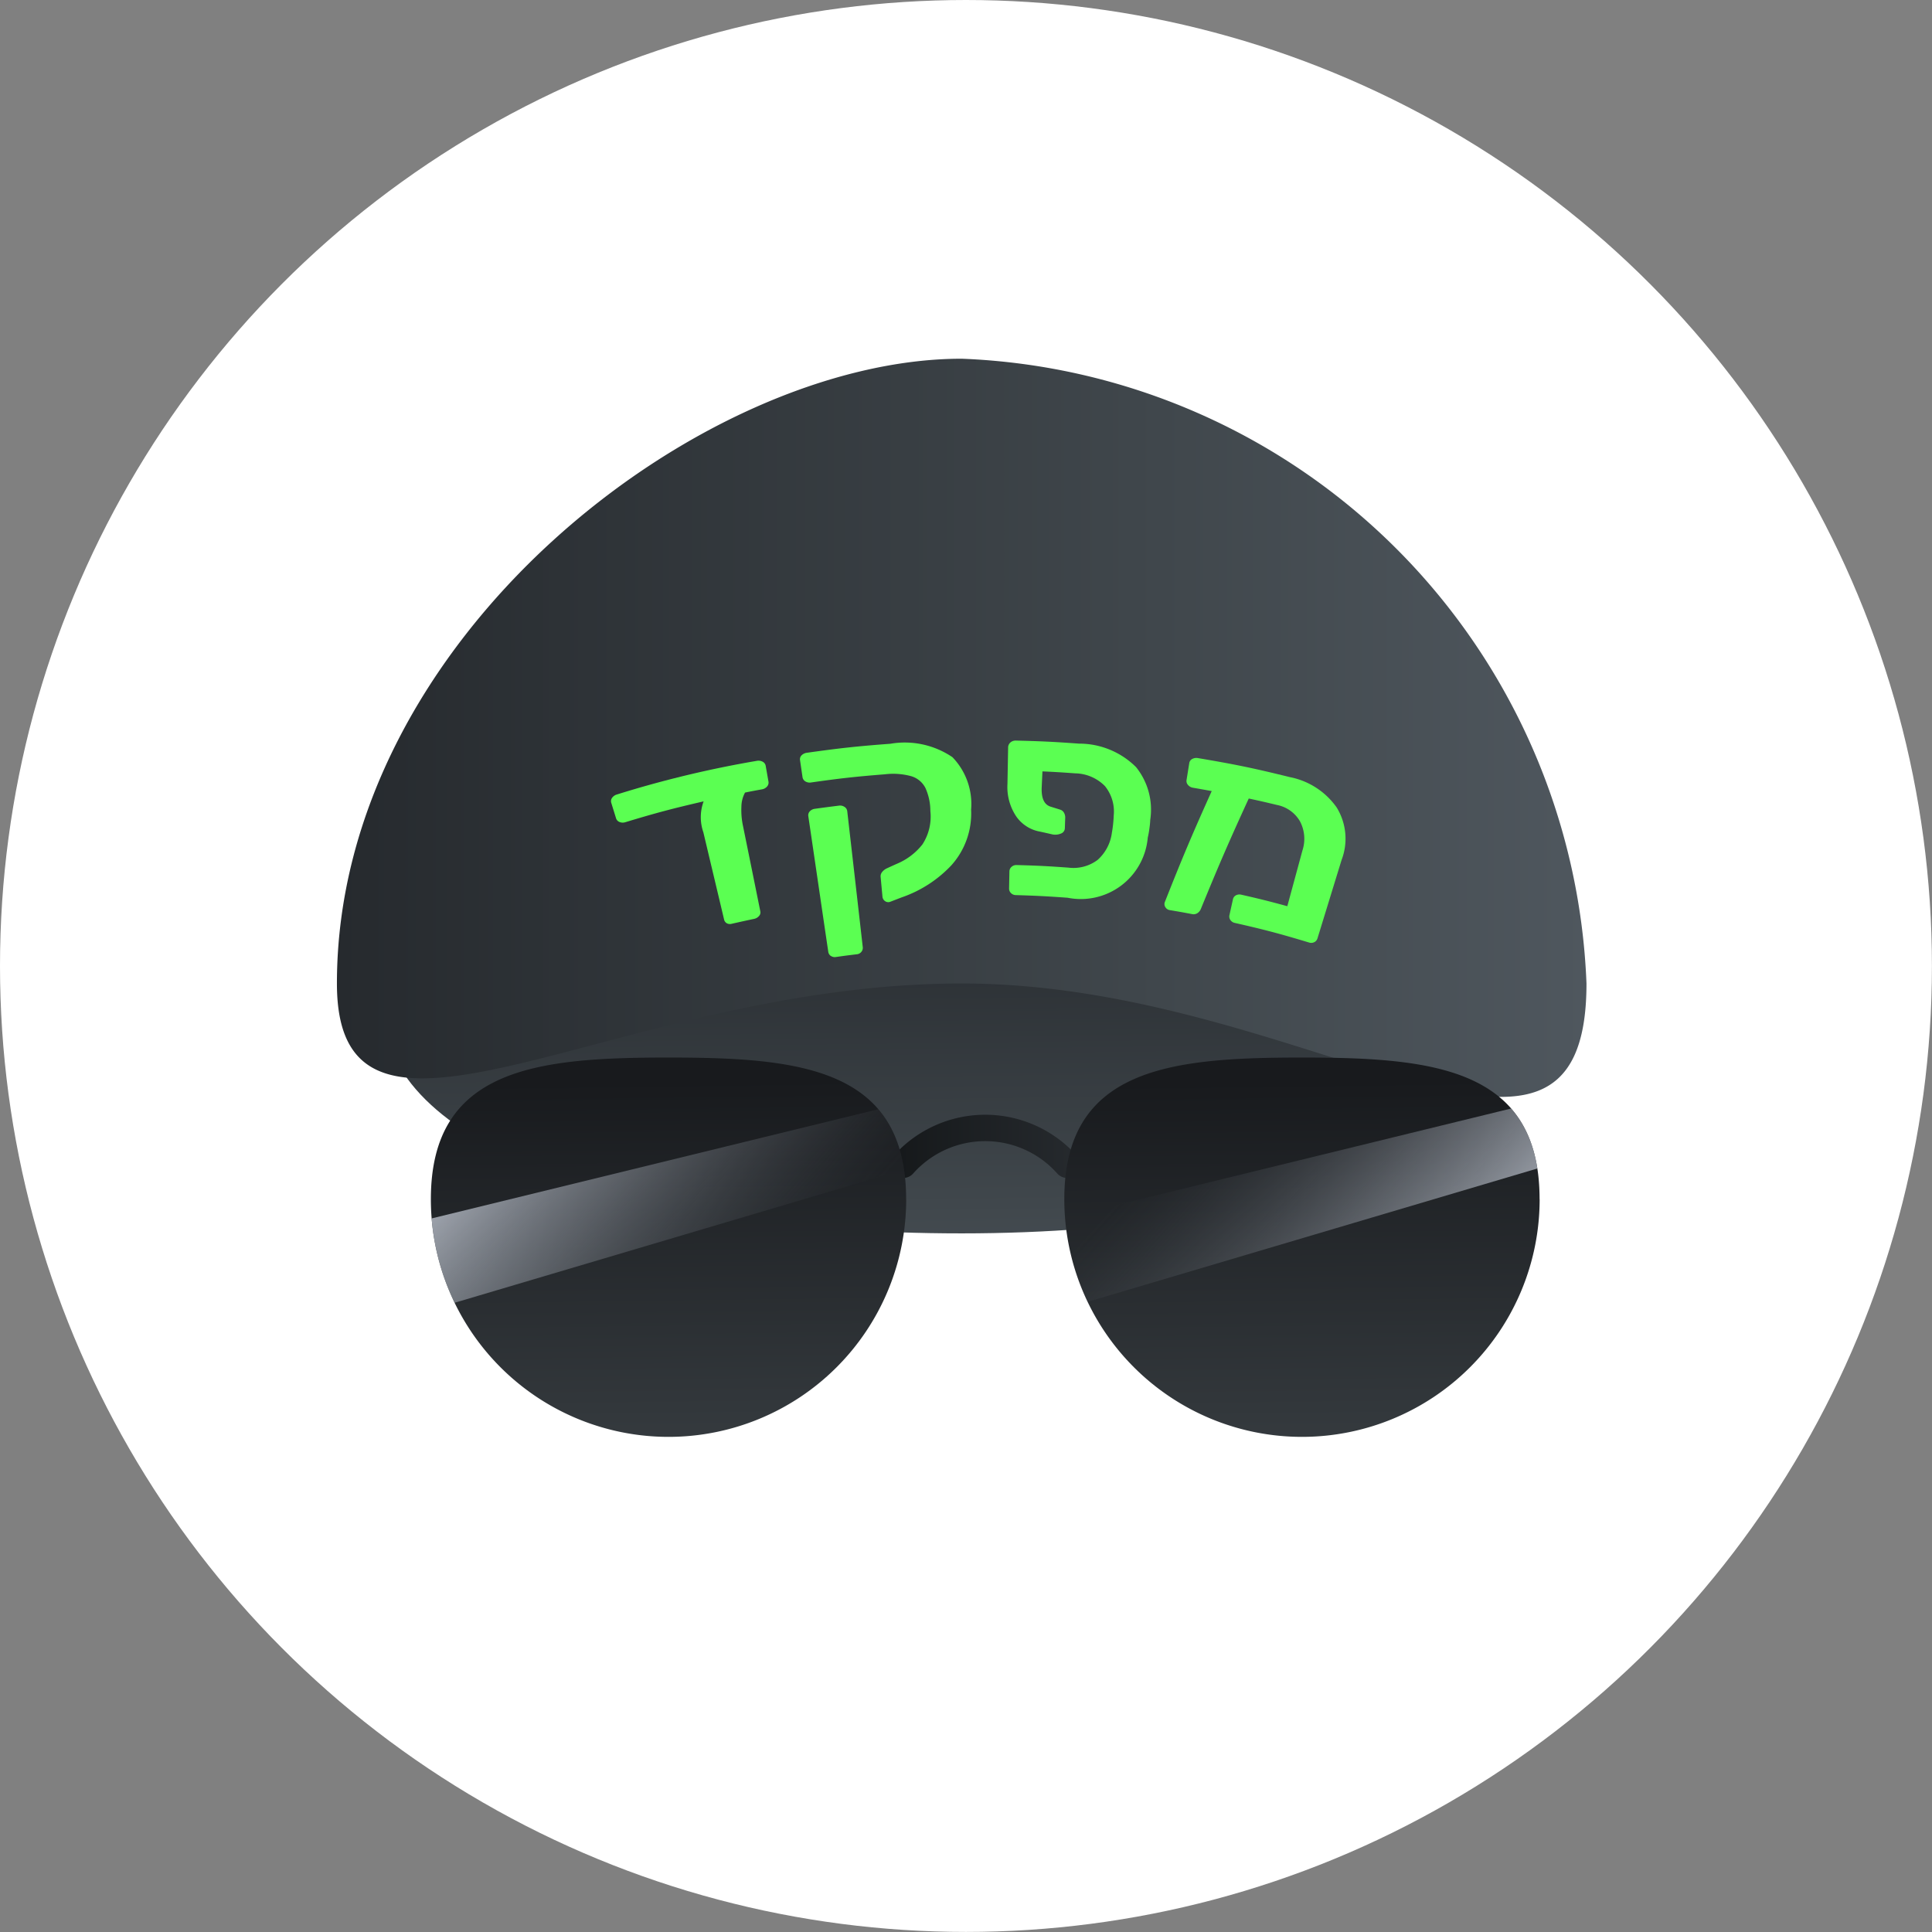 <svg xmlns="http://www.w3.org/2000/svg" xmlns:xlink="http://www.w3.org/1999/xlink" viewBox="0 0 28.545 28.545"><rect x="0" y="0" width="28.545" height="28.545" fill="#808080" stroke="none"/><defs><style>.a{fill:url(#a);}.b{fill:url(#b);}.c{isolation:isolate;}.d{fill:#fff;}.e{fill:url(#c);}.f{fill:url(#d);}.g{fill:none;stroke-linecap:round;stroke-miterlimit:10;stroke-width:0.39px;stroke:url(#e);}.h{clip-path:url(#g);}.i{fill:url(#h);}.j{fill:url(#i);}.k{fill:url(#j);}.l{clip-path:url(#l);}.m{fill:url(#m);}.n{mix-blend-mode:overlay;}.o{fill:#5bff52;}</style><linearGradient id="a" x1="19.214" y1="15.972" x2="19.306" y2="23.286" gradientUnits="userSpaceOnUse"><stop offset="0" stop-color="#181a1d"/><stop offset="0.659" stop-color="#32373b"/><stop offset="1" stop-color="#41474d"/></linearGradient><linearGradient id="b" x1="9.854" y1="15.972" x2="9.947" y2="23.286" xlink:href="#a"/><linearGradient id="c" x1="14.185" y1="13.021" x2="14.277" y2="20.259" gradientUnits="userSpaceOnUse"><stop offset="0" stop-color="#262a2e"/><stop offset="0.659" stop-color="#40474c"/><stop offset="1" stop-color="#4f575e"/></linearGradient><linearGradient id="d" x1="4.978" y1="10.753" x2="23.44" y2="10.753" xlink:href="#c"/><linearGradient id="e" x1="13.15" y1="16.929" x2="15.961" y2="16.929" gradientUnits="userSpaceOnUse"><stop offset="0" stop-color="#15181a"/><stop offset="1" stop-color="#262a2e"/></linearGradient><clipPath id="g"><path class="a" d="M22.747,17.718c0-1.939-1.572-2.093-3.511-2.093s-3.511.154-3.511,2.093a3.511,3.511,0,0,0,7.023,0Z"/></clipPath><linearGradient id="h" x1="12.44" y1="20.17" x2="8.344" y2="16.449" gradientUnits="userSpaceOnUse"><stop offset="0" stop-color="#d1d8e3"/><stop offset="0.16" stop-color="#bec4cf" stop-opacity="0.865"/><stop offset="0.512" stop-color="#8c929b" stop-opacity="0.519"/><stop offset="1" stop-color="#41474d" stop-opacity="0"/></linearGradient><linearGradient id="i" x1="12.537" y1="20.417" x2="8.277" y2="16.547" xlink:href="#h"/><linearGradient id="j" x1="21.843" y1="20.417" x2="17.583" y2="16.547" xlink:href="#h"/><clipPath id="l"><path class="b" d="M13.388,17.718c0-1.939-1.572-2.093-3.511-2.093s-3.511.154-3.511,2.093a3.511,3.511,0,1,0,7.023,0Z"/></clipPath><linearGradient id="m" x1="11.329" y1="19.32" x2="7.069" y2="15.45" gradientUnits="userSpaceOnUse"><stop offset="0" stop-color="#41474d" stop-opacity="0"/><stop offset="0.488" stop-color="#8c929b" stop-opacity="0.519"/><stop offset="0.84" stop-color="#bec4cf" stop-opacity="0.865"/><stop offset="1" stop-color="#d1d8e3"/></linearGradient></defs><g class="c"><circle class="d" cx="14.272" cy="14.272" r="14.272"/><path class="e" d="M22.747,14.768c0,1.908-3.441,3.455-8.539,3.455S5.67,16.835,5.67,14.927s3.441-2.243,8.539-2.243S22.747,12.86,22.747,14.768Z"/><path class="f" d="M23.44,14.531A9.611,9.611,0,0,0,14.209,5.3c-3.846,0-9.231,4.133-9.231,9.231,0,3.154,4.133,0,9.231,0S23.44,18.3,23.44,14.531Z"/><path class="g" d="M13.346,17.209a1.619,1.619,0,0,1,2.421,0"/><path class="a" d="M22.747,17.718c0-1.939-1.572-2.093-3.511-2.093s-3.511.154-3.511,2.093a3.511,3.511,0,0,0,7.023,0Z"/><g class="h"><polygon class="i" points="6.378 18.002 12.931 16.339 13.346 17.209 6.717 19.248 6.378 18.002"/><polygon class="j" points="6.378 18.002 13.181 16.339 13.595 17.209 6.265 19.382 6.378 18.002"/><polygon class="k" points="15.683 18.002 22.486 16.339 22.901 17.209 15.571 19.382 15.683 18.002"/></g><path class="b" d="M13.388,17.718c0-1.939-1.572-2.093-3.511-2.093s-3.511.154-3.511,2.093a3.511,3.511,0,1,0,7.023,0Z"/><g class="l"><polygon class="m" points="6.378 18.002 13.181 16.339 13.595 17.209 6.265 19.382 6.378 18.002"/></g><g class="n"><path class="o" d="M11.268,11.254a.085.085,0,0,1,.045.061l.041.233a.086.086,0,0,1-.021.073.127.127,0,0,1-.079.042c-.099.018-.148.027-.246.047a.448.448,0,0,0-.054.21,1.12,1.12,0,0,0,.024.285c.103.505.154.757.256,1.262a.076.076,0,0,1-.021.068.127.127,0,0,1-.07.041c-.133.028-.2.043-.333.073a.097.097,0,0,1-.072-.008.085.085,0,0,1-.04-.056c-.122-.515-.184-.773-.306-1.288a.675.675,0,0,1,.004-.457c-.466.108-.698.169-1.157.308a.123.123,0,0,1-.085-.003.085.085,0,0,1-.052-.055l-.07-.226a.083.083,0,0,1,.012-.077.133.133,0,0,1,.072-.049,15.748,15.748,0,0,1,2.062-.496A.131.131,0,0,1,11.268,11.254Z"/><path class="o" d="M13.078,13.315a.089.089,0,0,1-.04-.069l-.027-.291a.097.097,0,0,1,.02-.068.189.189,0,0,1,.069-.056c.061-.028.091-.042.152-.069a.941.941,0,0,0,.376-.285.753.753,0,0,0,.118-.494.829.829,0,0,0-.074-.343.345.345,0,0,0-.206-.171,1.009,1.009,0,0,0-.391-.029c-.438.035-.656.059-1.092.121a.123.123,0,0,1-.084-.016.088.088,0,0,1-.042-.063l-.037-.253a.081.081,0,0,1,.024-.07.134.134,0,0,1,.078-.037c.492-.069.739-.096,1.233-.133a1.254,1.254,0,0,1,.917.198.995.995,0,0,1,.276.775,1.146,1.146,0,0,1-.291.822,1.82,1.82,0,0,1-.733.474c-.068.026-.101.039-.169.065A.081.081,0,0,1,13.078,13.315Zm-.803.809a.09.09,0,0,1-.038-.065c-.118-.799-.176-1.199-.294-1.998a.085.085,0,0,1,.022-.074.122.122,0,0,1,.074-.037c.142-.02.214-.029.357-.047a.118.118,0,0,1,.082.019.086.086,0,0,1,.04.064c.092.802.138,1.204.229,2.006a.093.093,0,0,1-.02.071.097.097,0,0,1-.066.036c-.125.015-.188.023-.313.041A.102.102,0,0,1,12.275,14.123Z"/><path class="o" d="M15.391,11.632c-.007.163.037.258.134.287.058.018.087.027.144.045a.1.1,0,0,1,.054.049.145.145,0,0,1,.015.079l-.005.148a.086.086,0,0,1-.059.076.214.214,0,0,1-.126.012c-.073-.017-.109-.025-.182-.041a.542.542,0,0,1-.353-.227.78.78,0,0,1-.128-.477c.004-.219.006-.329.01-.548a.102.102,0,0,1,.038-.069.12.12,0,0,1,.08-.024c.372.009.558.018.929.045a1.19,1.19,0,0,1,.843.347,1.001,1.001,0,0,1,.21.777,1.198,1.198,0,0,1-.013.131,1.235,1.235,0,0,1-.024.134.993.993,0,0,1-1.184.888c-.306-.022-.46-.03-.766-.039a.101.101,0,0,1-.071-.03.091.091,0,0,1-.028-.069l.005-.251a.09.09,0,0,1,.032-.068.104.104,0,0,1,.074-.026c.306.008.459.016.765.038a.594.594,0,0,0,.432-.114.647.647,0,0,0,.211-.403c.005-.026.012-.068.018-.127.006-.056.008-.098.009-.124a.596.596,0,0,0-.13-.437.632.632,0,0,0-.439-.188c-.194-.014-.29-.02-.484-.029Z"/><path class="o" d="M19.749,11.93a.879.879,0,0,1,.073.775l-.356,1.158a.092.092,0,0,1-.047.057.102.102,0,0,1-.08.005c-.435-.131-.654-.189-1.095-.289a.104.104,0,0,1-.065-.043.09.09,0,0,1-.014-.073l.051-.23a.087.087,0,0,1,.045-.062.112.112,0,0,1,.079-.009c.273.062.409.096.68.17.089-.329.134-.493.223-.822a.553.553,0,0,0-.036-.432.504.504,0,0,0-.336-.241c-.168-.04-.252-.06-.421-.096-.297.648-.438.974-.707,1.63a.131.131,0,0,1-.052.064.103.103,0,0,1-.076.014c-.132-.025-.198-.037-.331-.059a.091.091,0,0,1-.064-.041.085.085,0,0,1-.012-.073c.262-.662.401-.992.695-1.645-.11-.02-.165-.03-.275-.049a.119.119,0,0,1-.075-.041.086.086,0,0,1-.022-.073l.04-.249a.083.083,0,0,1,.045-.063.129.129,0,0,1,.085-.012c.546.092.818.148,1.357.281A1.104,1.104,0,0,1,19.749,11.93Z"/></g></g></svg>